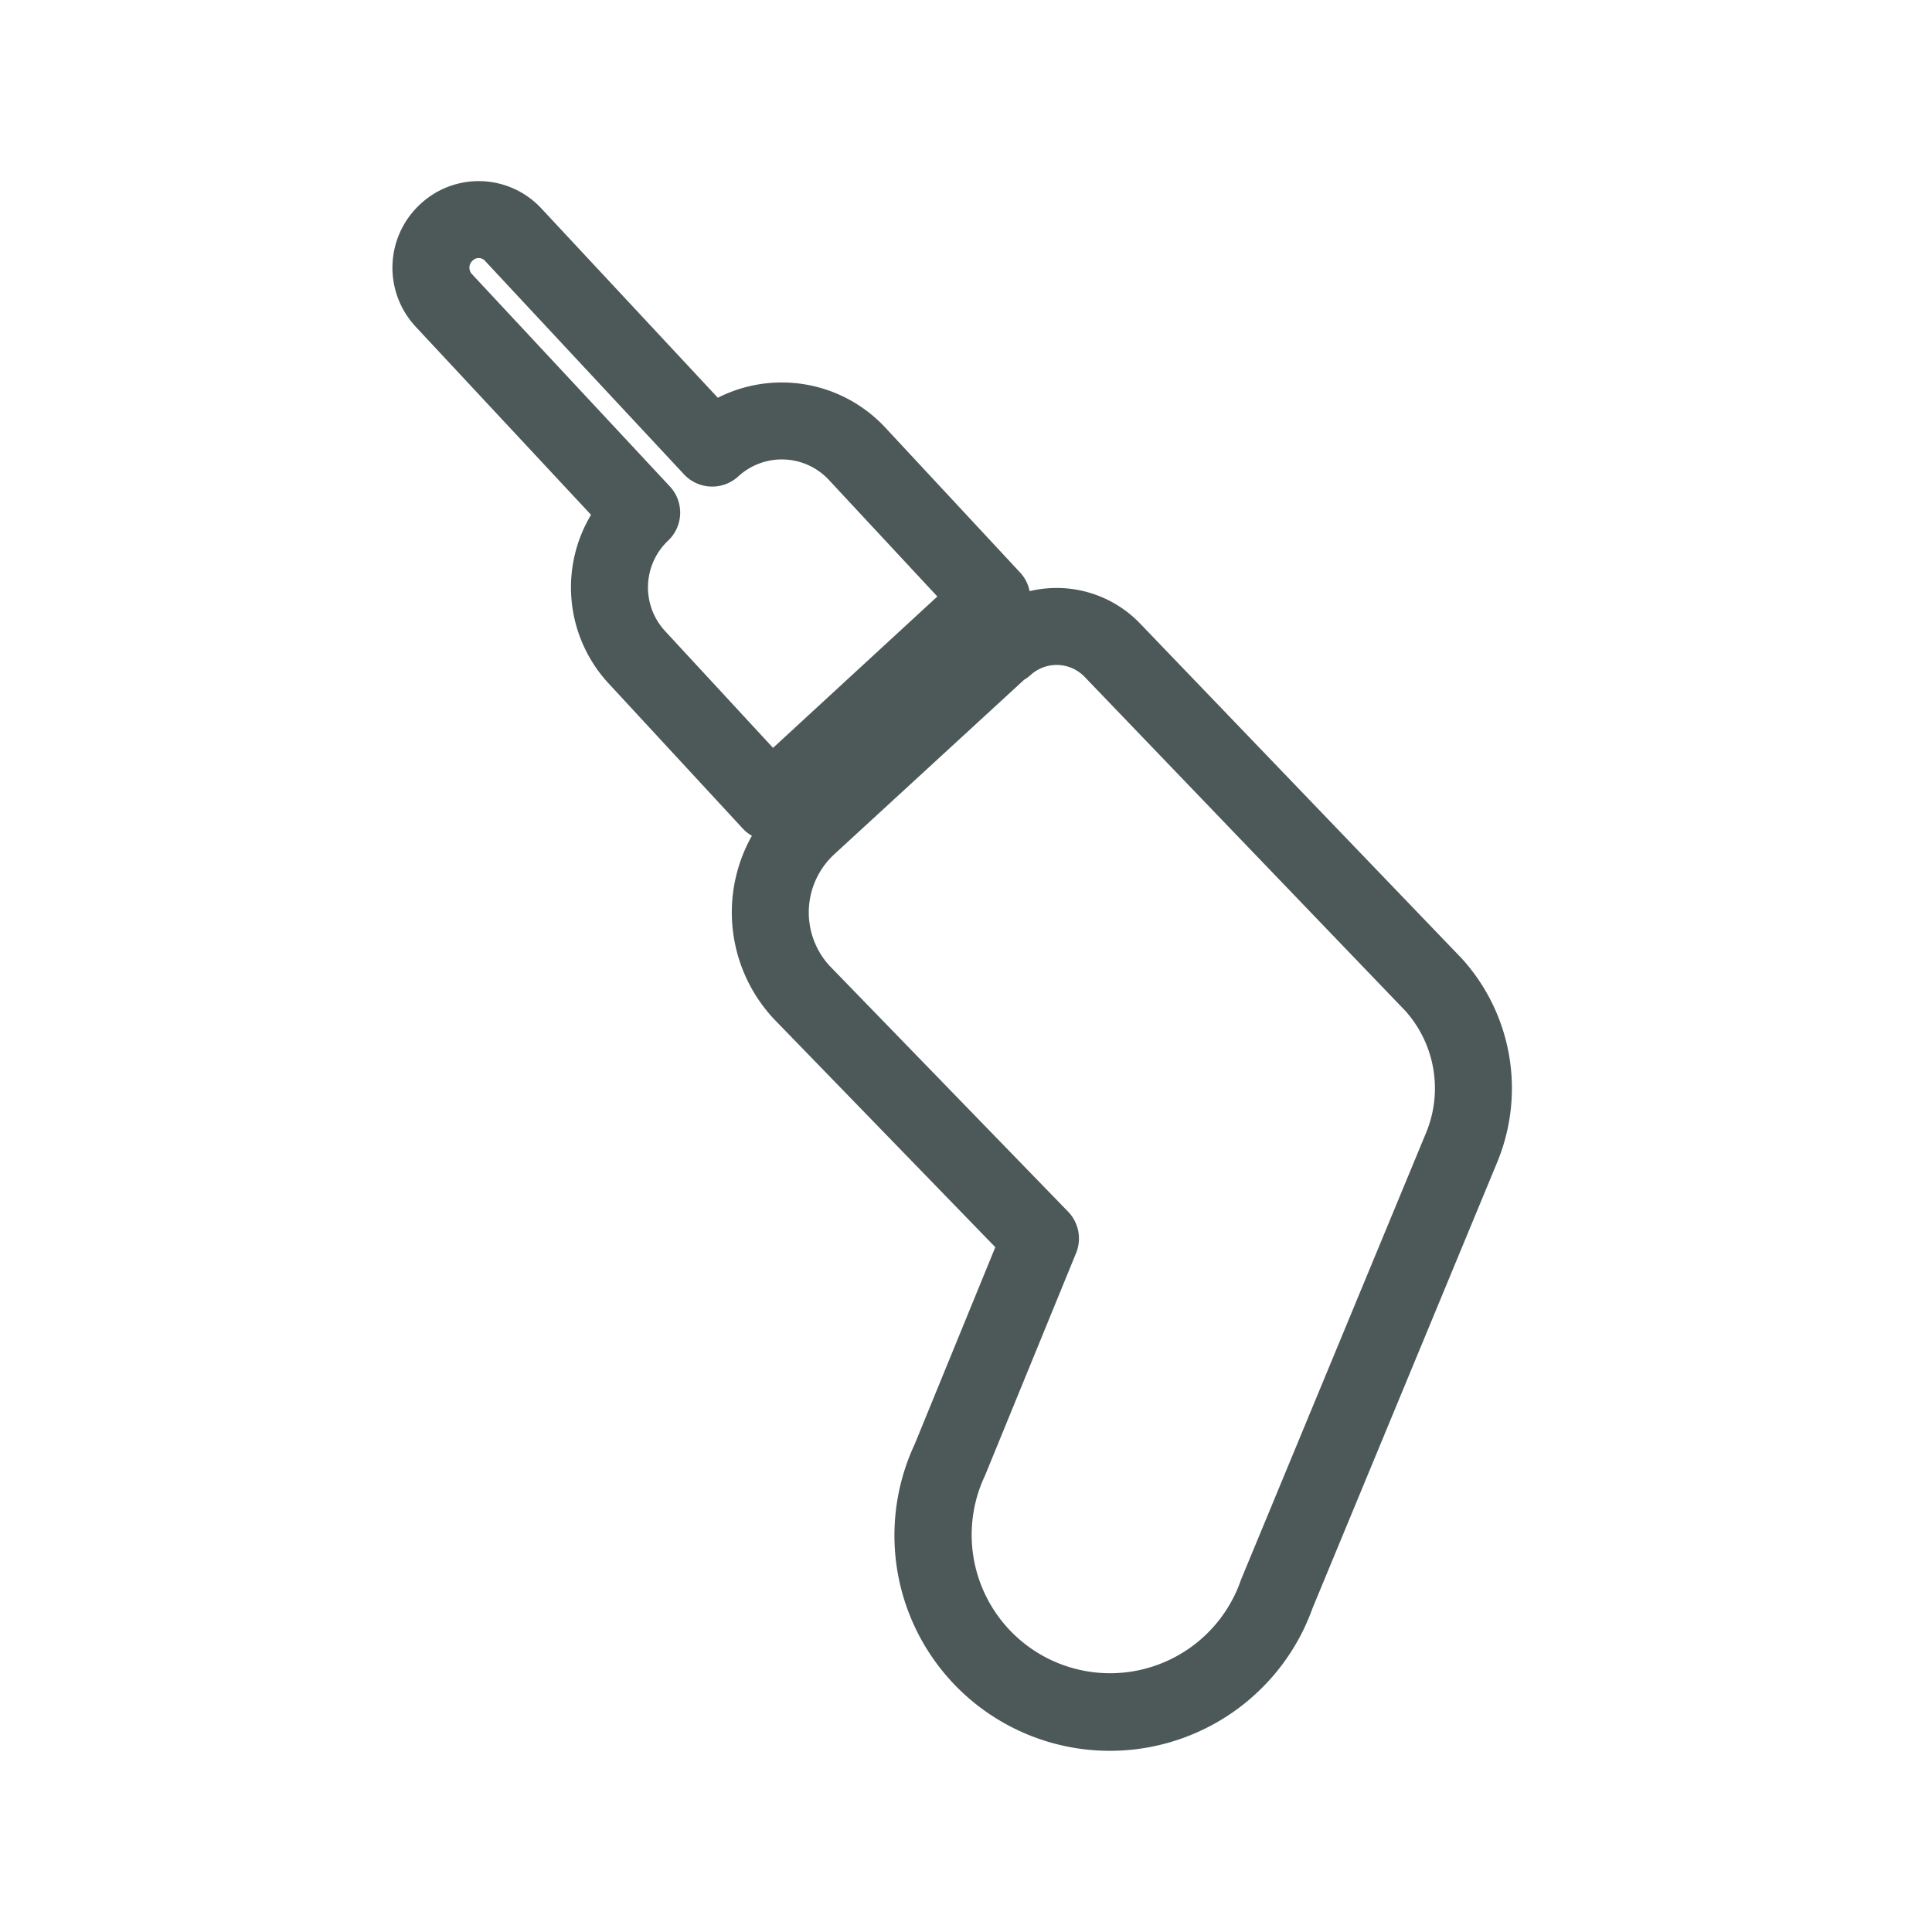 <svg xmlns="http://www.w3.org/2000/svg" xmlns:svgjs="http://svgjs.com/svgjs" xmlns:xlink="http://www.w3.org/1999/xlink" width="288" height="288"><svg xmlns="http://www.w3.org/2000/svg" width="288" height="288" fill="none" viewBox="0 0 64 64"><path fill="#4c5958" fill-rule="evenodd" d="M17.957 6.93l5.822 6.246a4.684 4.684 0 015.521.96l.007.008 4.483 4.819c.163.174.272.39.317.62a3.834 3.834 0 013.673 1.086l.002.002L48.4 31.727l.025.026a6.398 6.398 0 011.186 6.712l-.002.007-6.13 14.802c-.078.22-.168.431-.26.63l-.003.007a7.135 7.135 0 01-9.5 3.403 7.135 7.135 0 01-3.418-9.467l2.673-6.532-7.338-7.564a5.17 5.17 0 01-.725-6.065 1.272 1.272 0 01-.309-.246l-4.447-4.81a4.682 4.682 0 01-.573-5.576l-5.83-6.254-.017-.02a2.863 2.863 0 01.23-4.053 2.833 2.833 0 013.995.204zm15.966 15.59l-6.29 5.782v.001a2.616 2.616 0 00-.158 3.685l7.907 8.15c.353.364.457.902.265 1.371l-3.002 7.333a.683.683 0 01-.027.062 4.585 4.585 0 108.492 3.426l6.14-14.827.001-.003a3.848 3.848 0 00-.704-4.021L35.94 22.433l-.005-.005a1.284 1.284 0 00-1.795-.067c-.068.061-.14.114-.216.158zM15.647 8.641a.859.859 0 00.027-.025.282.282 0 01.395.028l.016.017 6.574 7.053a1.277 1.277 0 001.797.068 2.131 2.131 0 012.988.101l3.607 3.877-5.443 5.014-3.58-3.873a2.132 2.132 0 01.104-2.992c.51-.482.535-1.284.057-1.796l-6.562-7.04a.313.313 0 01.02-.432z" class="colorF60 svgShape" clip-rule="evenodd"/></svg></svg>